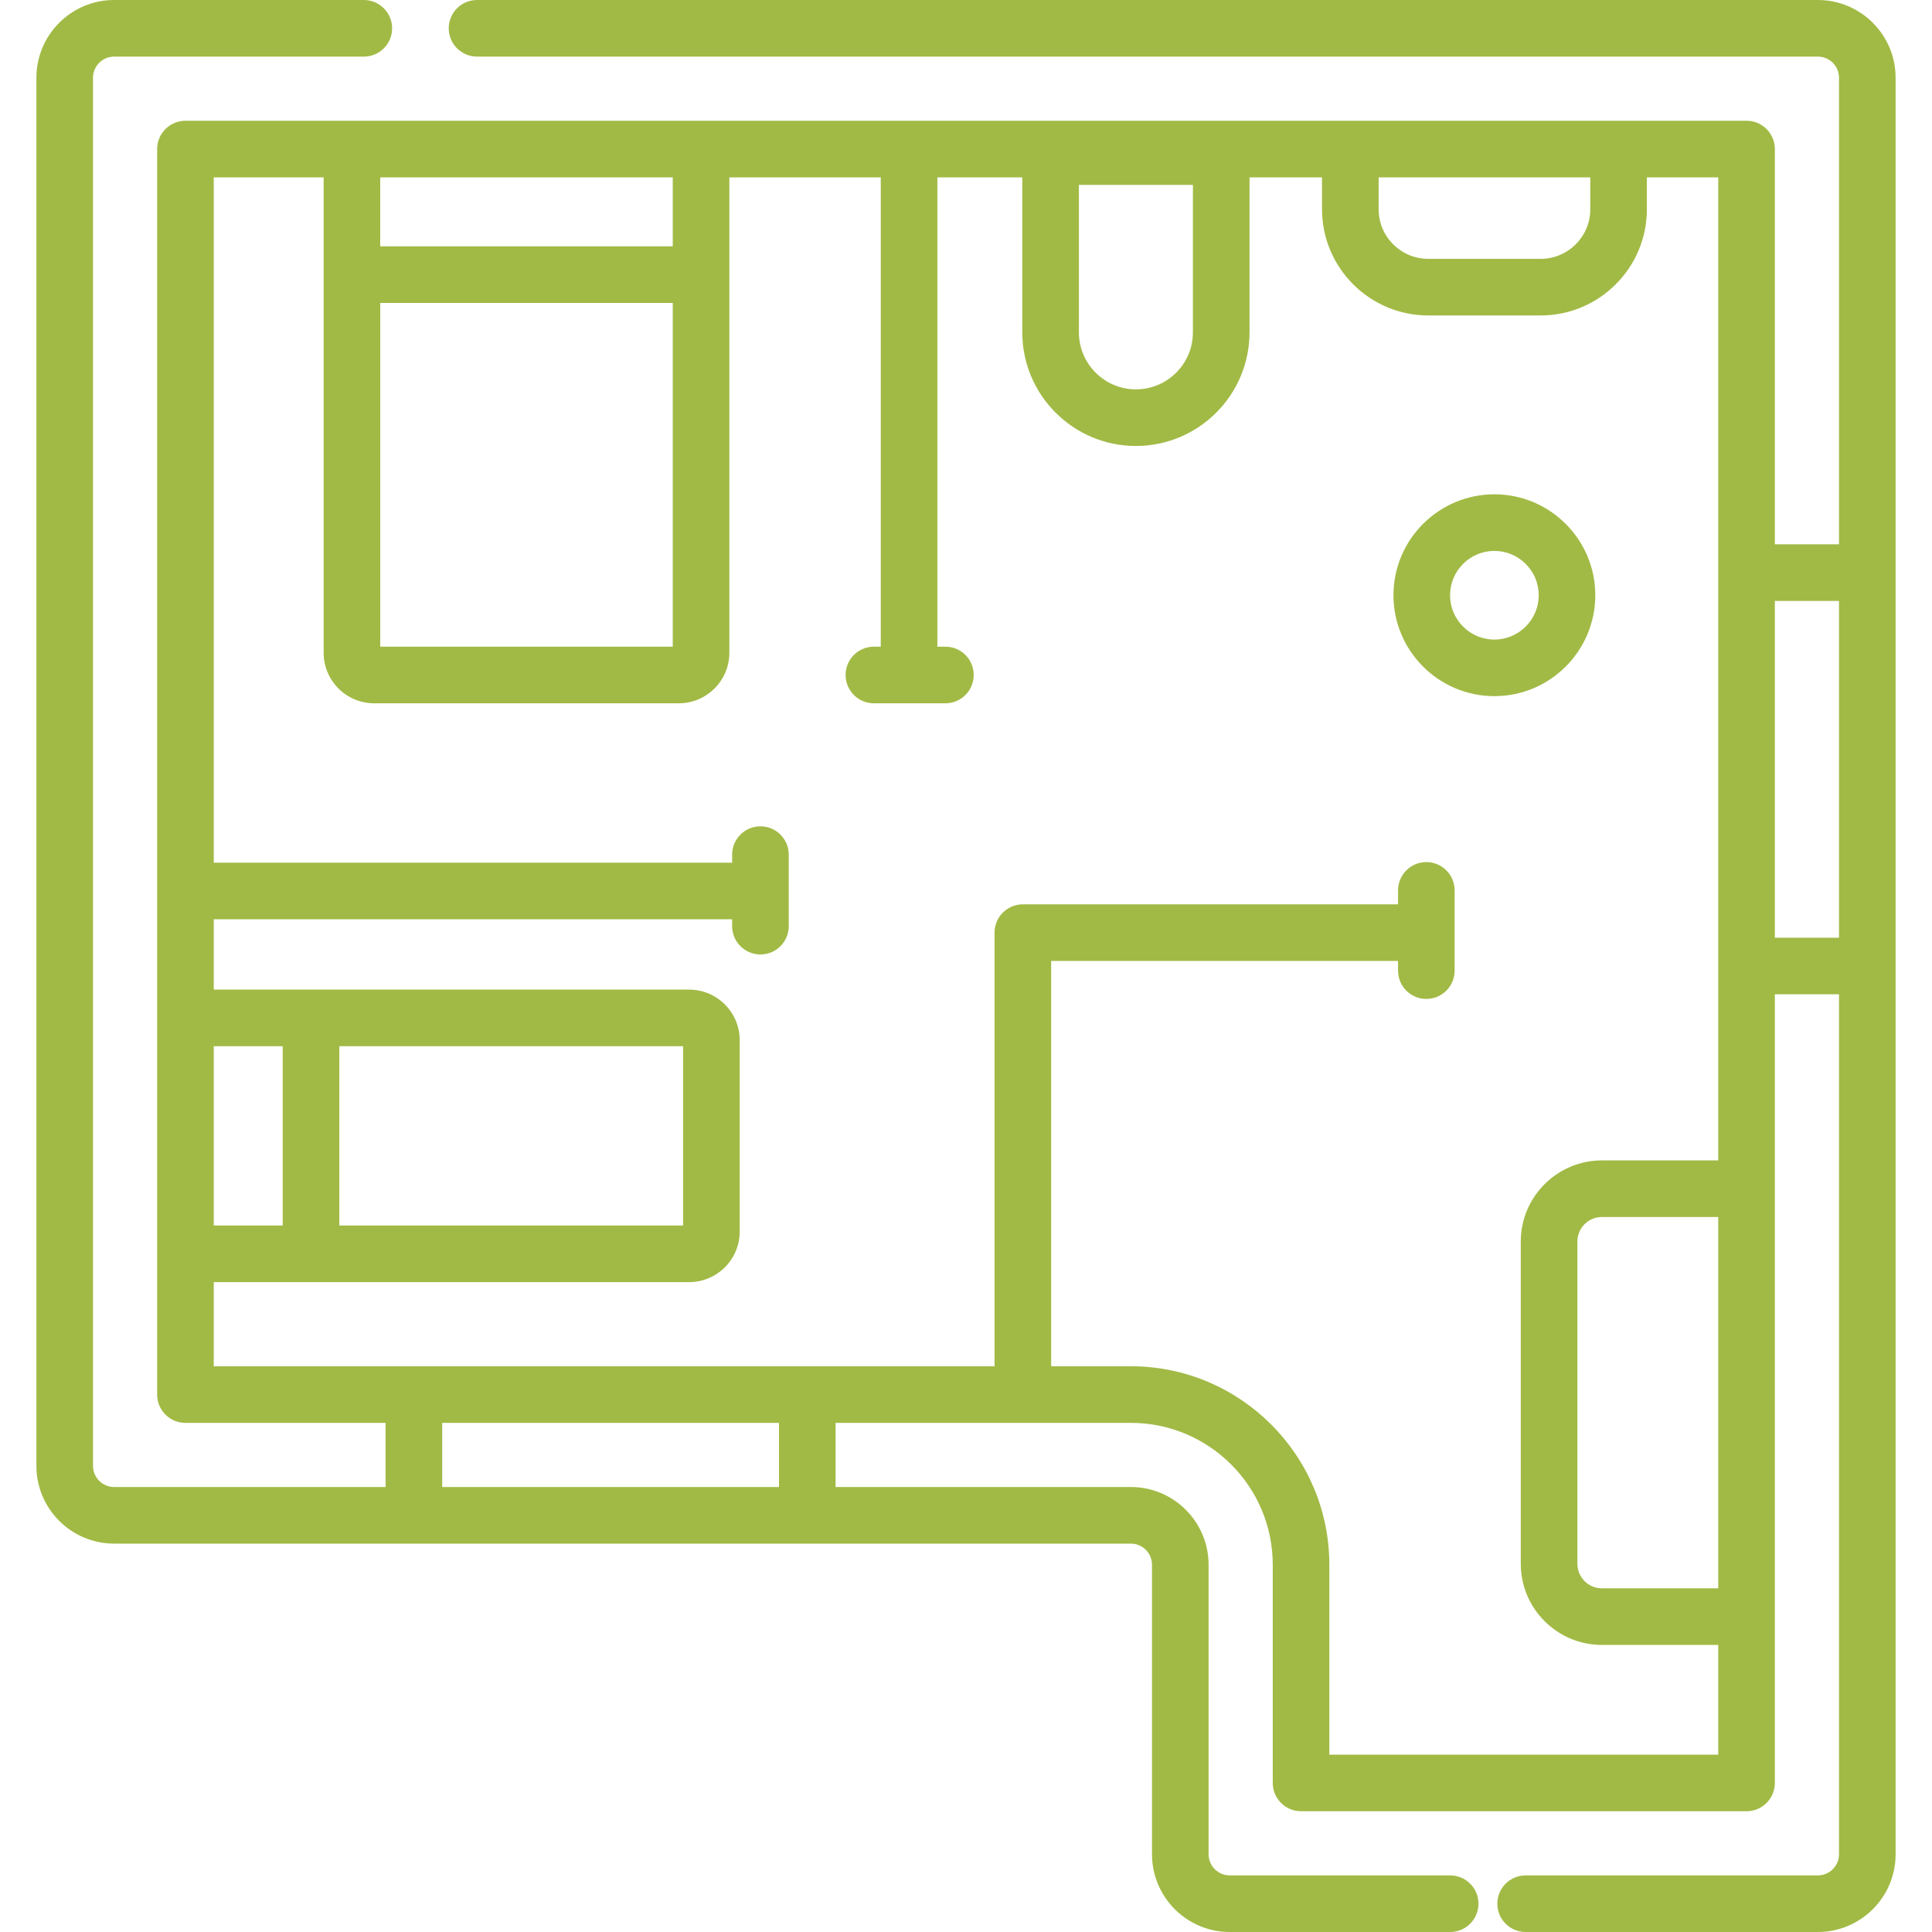<svg width="80" height="80" viewBox="0 0 80 80" fill="none" xmlns="http://www.w3.org/2000/svg">
<g clip-path="url(#clip0)">
<path d="M75.274 0H19.752C19.105 0 18.581 0.525 18.581 1.172C18.581 1.819 19.105 2.344 19.752 2.344H75.274C75.757 2.344 76.149 2.736 76.149 3.219V22.539H73.493V6.172C73.493 5.525 72.968 5 72.321 5H7.679C7.032 5 6.507 5.525 6.507 6.172V57.746C6.507 58.393 7.032 58.918 7.679 58.918H15.967V61.574H4.726C4.243 61.574 3.851 61.182 3.851 60.699V3.219C3.851 2.736 4.243 2.344 4.726 2.344H15.065C15.712 2.344 16.237 1.819 16.237 1.172C16.237 0.525 15.712 0 15.065 0H4.726C2.951 0 1.507 1.444 1.507 3.219V60.699C1.507 62.474 2.951 63.918 4.726 63.918H46.827C47.309 63.918 47.702 64.31 47.702 64.793V76.781C47.702 78.556 49.145 80 50.92 80H60.048C60.696 80 61.22 79.475 61.22 78.828C61.22 78.181 60.696 77.656 60.048 77.656H50.92C50.438 77.656 50.045 77.264 50.045 76.781V64.793C50.045 63.018 48.602 61.574 46.827 61.574H34.6V58.918H46.827C50.066 58.918 52.702 61.553 52.702 64.793V73.828C52.702 74.475 53.226 75 53.874 75H72.321C72.968 75 73.493 74.475 73.493 73.828V41.172H76.149V76.781C76.149 77.264 75.756 77.656 75.274 77.656H63.173C62.526 77.656 62.001 78.181 62.001 78.828C62.001 79.475 62.526 80 63.173 80H75.274C77.049 80 78.493 78.556 78.493 76.781V3.219C78.493 1.444 77.049 0 75.274 0V0ZM71.149 65.769H66.331C65.771 65.769 65.316 65.313 65.316 64.753V51.409C65.316 50.849 65.771 50.393 66.331 50.393H71.149V65.769ZM65.85 7.344V8.665C65.85 9.797 64.929 10.718 63.797 10.718H59.139C58.007 10.718 57.086 9.797 57.086 8.665V7.344H65.85ZM49.396 7.656V13.762C49.396 15.064 48.337 16.123 47.035 16.123C45.734 16.123 44.675 15.064 44.675 13.762V7.656H49.396ZM15.745 12.544H27.857V26.778H15.745V12.544ZM27.857 7.344V10.2H15.744V7.344H27.857ZM28.285 43.322V50.746H14.051V43.322H28.285ZM11.707 50.746H8.851V43.321H11.707V50.746ZM32.256 61.574H18.311V58.918H32.256V61.574ZM55.045 72.656V64.793C55.045 60.261 51.359 56.574 46.827 56.574H43.526V39.79H57.89V40.192C57.89 40.839 58.414 41.364 59.061 41.364C59.709 41.364 60.233 40.839 60.233 40.192V36.869C60.233 36.222 59.709 35.697 59.061 35.697C58.414 35.697 57.89 36.222 57.89 36.869V37.446H42.354C41.707 37.446 41.182 37.971 41.182 38.618V56.574H8.851V53.09H28.536C29.69 53.09 30.629 52.151 30.629 50.998V43.07C30.629 41.916 29.69 40.978 28.536 40.978H8.851V38.065H30.316V38.35C30.316 38.997 30.841 39.522 31.488 39.522C32.136 39.522 32.66 38.997 32.66 38.35V35.388C32.66 34.741 32.136 34.216 31.488 34.216C30.841 34.216 30.316 34.741 30.316 35.388V35.722H8.851V7.344H13.401V27.029C13.401 28.183 14.339 29.122 15.493 29.122H28.108C29.262 29.122 30.201 28.183 30.201 27.029V7.344H36.47V26.778H36.186C35.538 26.778 35.014 27.302 35.014 27.95C35.014 28.597 35.538 29.122 36.186 29.122H39.148C39.795 29.122 40.319 28.597 40.319 27.95C40.319 27.302 39.795 26.778 39.148 26.778H38.814V7.344H42.331V13.762C42.331 16.357 44.441 18.467 47.035 18.467C49.629 18.467 51.74 16.357 51.74 13.762V7.344H54.742V8.665C54.742 11.089 56.715 13.062 59.139 13.062H63.797C66.222 13.062 68.194 11.089 68.194 8.665V7.344H71.149V48.05H66.332C64.479 48.05 62.972 49.557 62.972 51.409V64.753C62.972 66.606 64.479 68.113 66.332 68.113H71.149V72.656H55.045ZM73.493 38.828V24.883H76.149V38.828H73.493Z" fill="#A1BA45"/>
<path d="M66.058 24.647C66.058 22.343 64.184 20.468 61.879 20.468C59.575 20.468 57.7 22.343 57.7 24.647C57.7 26.951 59.575 28.826 61.879 28.826C64.184 28.826 66.058 26.951 66.058 24.647ZM61.879 26.483C60.867 26.483 60.044 25.659 60.044 24.647C60.044 23.635 60.867 22.812 61.879 22.812C62.891 22.812 63.715 23.635 63.715 24.647C63.715 25.659 62.891 26.483 61.879 26.483Z" fill="#A1BA45"/>
</g>
<defs>
<clipPath id="clip0">
<rect width="80" height="80" fill="white"/>
</clipPath>
</defs>
</svg>
